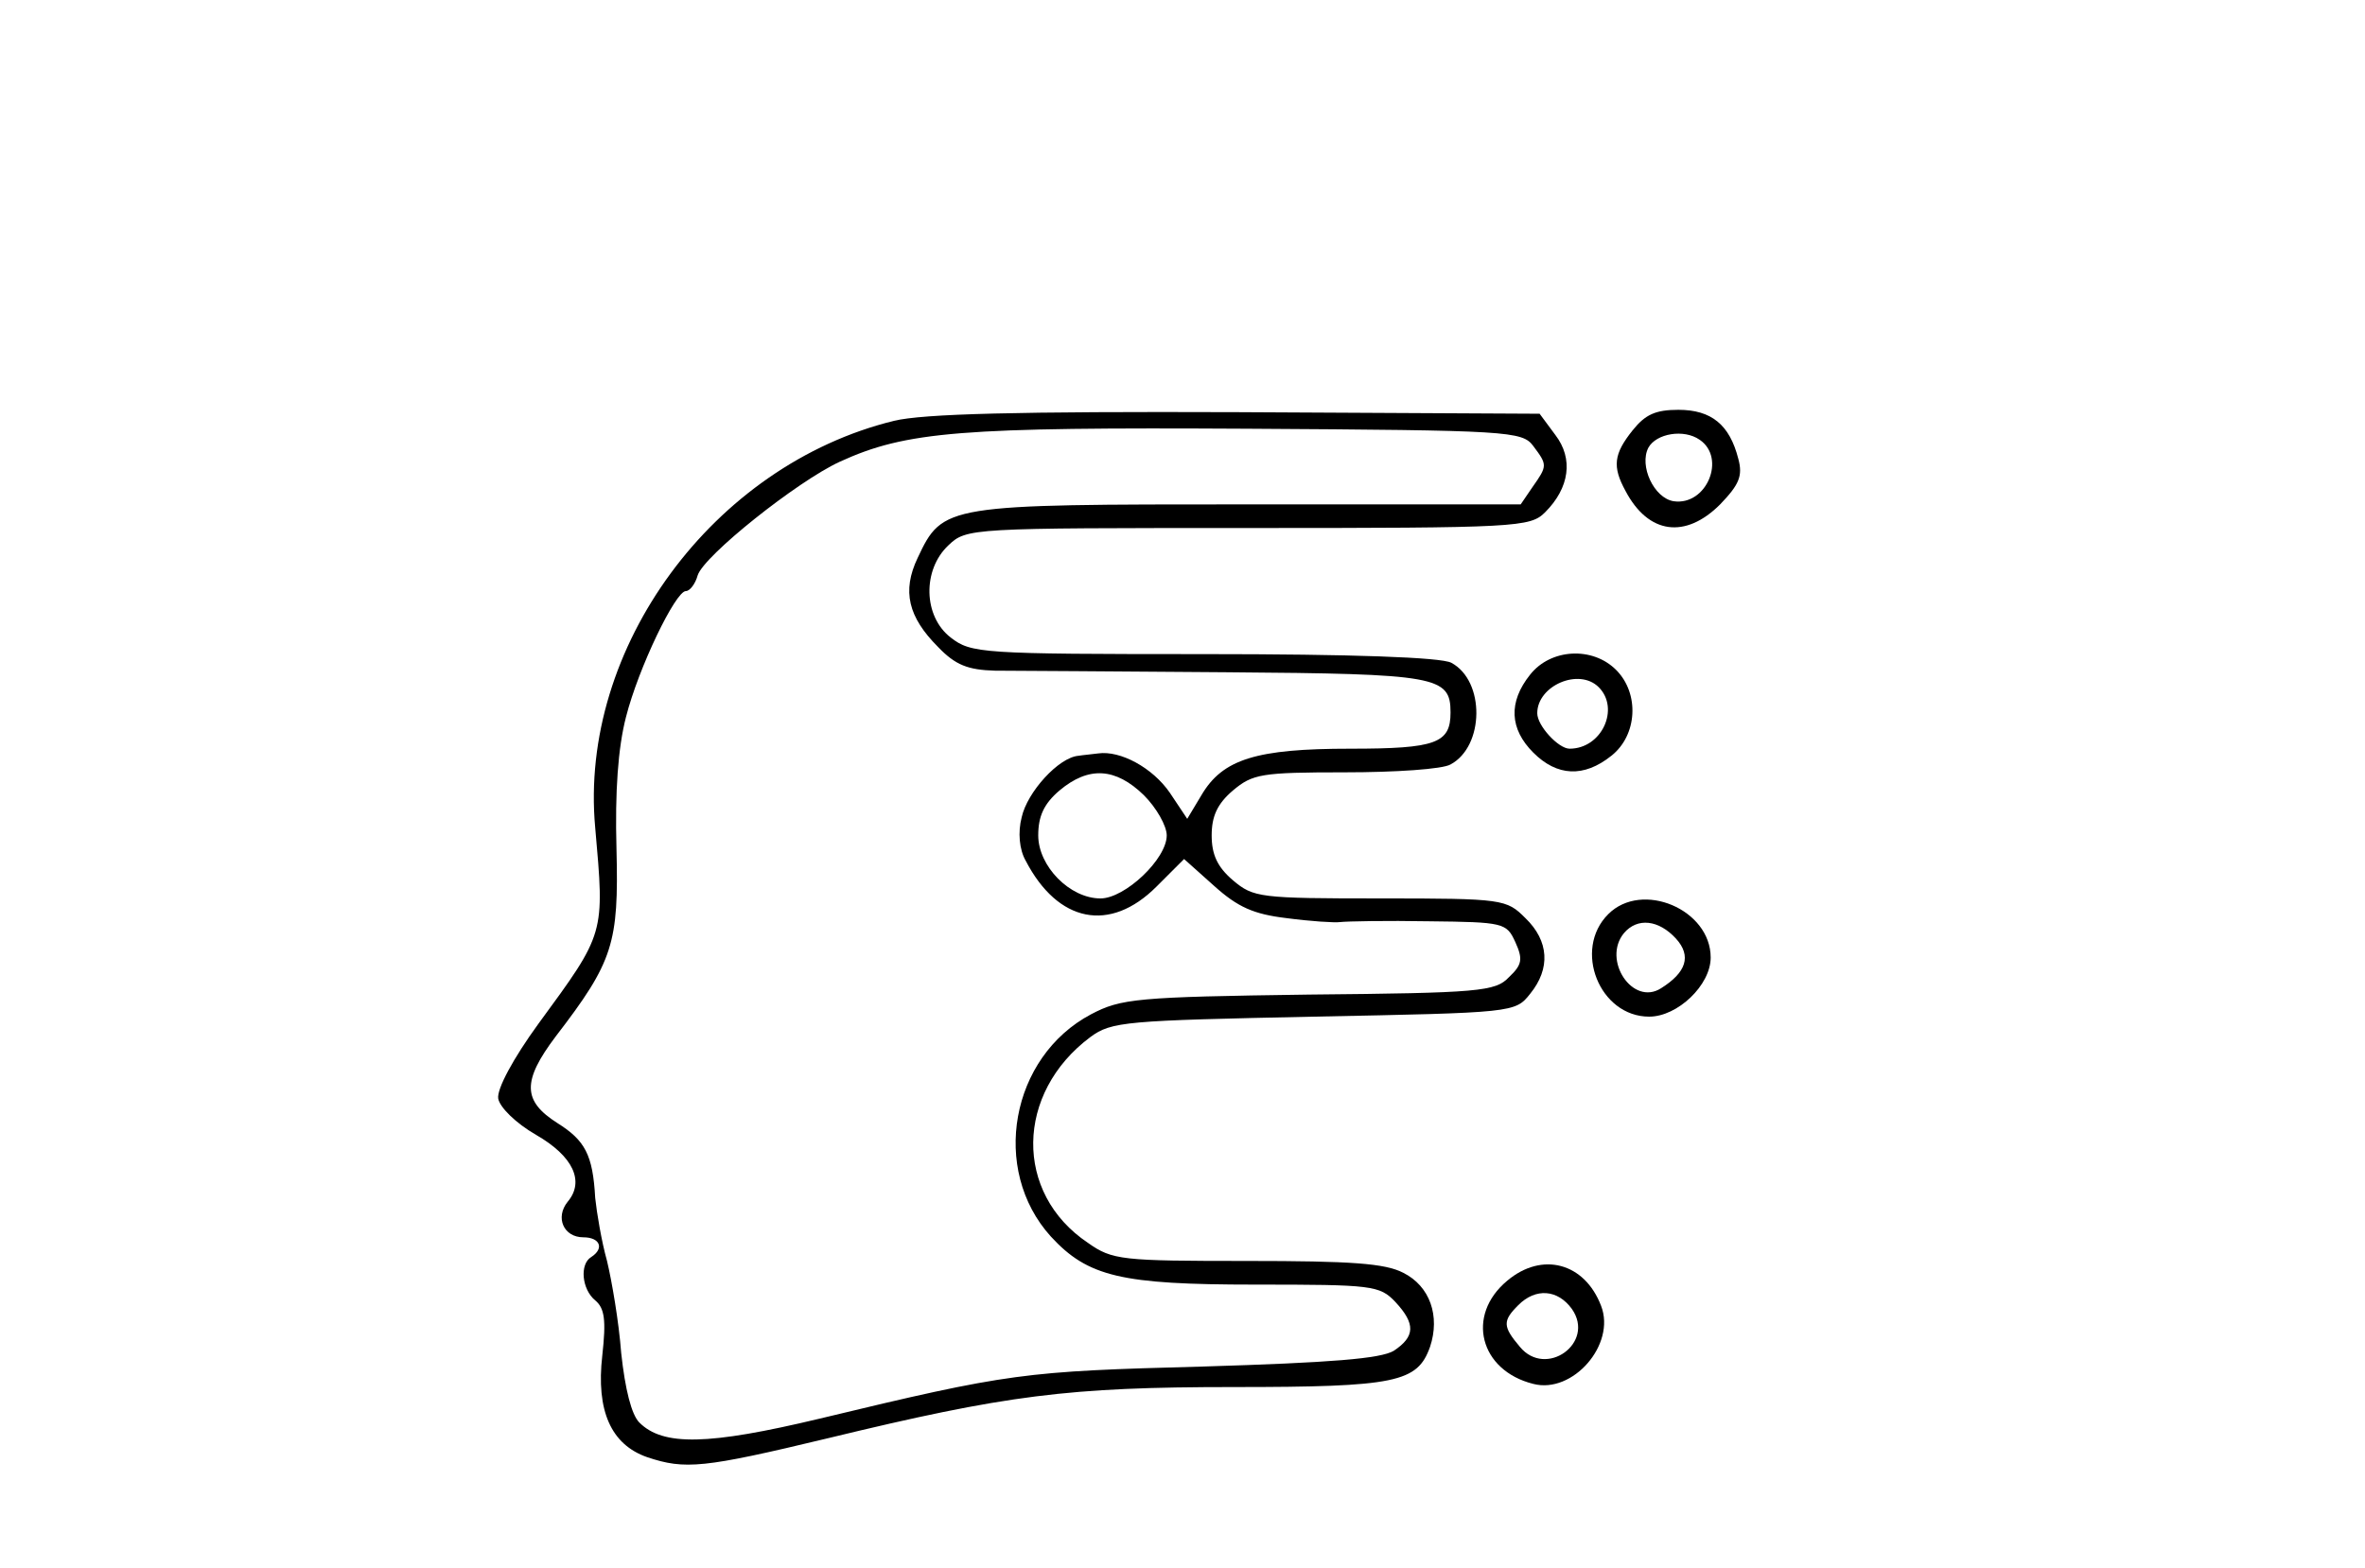 <?xml version="1.0" standalone="no"?>
<!DOCTYPE svg PUBLIC "-//W3C//DTD SVG 20010904//EN"
 "http://www.w3.org/TR/2001/REC-SVG-20010904/DTD/svg10.dtd">
<svg version="1.0" xmlns="http://www.w3.org/2000/svg"
 width="300pt" height="199pt" viewBox="0 0 300 199"
 preserveAspectRatio="xMidYMid meet">
<g transform="translate(0,199) scale(0.1,-0.1)"
fill="#000000" stroke="none">
<path d="M1134 1456 c-229 -56 -400 -288 -379 -516 12 -136 13 -133 -72 -249
-32 -44 -53 -83 -51 -95 2 -11 22 -31 48 -46 47 -27 62 -59 40 -85 -16 -20 -5
-45 20 -45 21 0 27 -14 10 -25 -15 -9 -12 -41 5 -55 12 -10 14 -25 9 -70 -8
-70 11 -113 57 -129 48 -16 71 -14 229 24 227 55 305 65 515 65 206 0 233 6
249 51 13 39 0 77 -34 94 -23 12 -66 15 -198 15 -159 0 -171 1 -202 23 -94 63
-92 190 3 261 27 20 45 21 284 26 253 5 255 5 274 29 26 32 24 67 -6 96 -24
24 -28 25 -184 25 -153 0 -161 1 -187 23 -20 17 -27 33 -27 57 0 24 7 40 27
57 25 21 36 23 142 23 64 0 124 4 134 10 43 23 44 106 1 129 -13 7 -126 11
-314 11 -283 0 -295 1 -321 21 -35 27 -36 86 -3 117 23 22 28 22 380 22 342 0
358 1 377 20 31 31 36 68 13 98 l-20 27 -384 2 c-278 1 -398 -2 -435 -11z
m811 -32 c18 -24 18 -25 -1 -52 l-15 -22 -346 0 c-384 0 -387 0 -419 -68 -20
-42 -12 -75 26 -113 22 -23 38 -29 72 -30 24 0 156 -1 294 -2 267 -2 284 -5
284 -51 0 -39 -18 -46 -127 -46 -119 0 -162 -13 -189 -59 l-18 -30 -22 33
c-22 32 -63 54 -91 50 -7 -1 -19 -2 -25 -3 -25 -2 -65 -46 -72 -78 -5 -19 -3
-41 5 -55 41 -79 107 -92 166 -33 l35 35 38 -34 c30 -27 50 -36 92 -41 30 -4
61 -6 68 -5 8 1 59 2 113 1 94 -1 98 -2 109 -26 10 -22 9 -29 -8 -45 -17 -18
-37 -20 -254 -22 -218 -3 -238 -5 -276 -25 -102 -54 -128 -197 -51 -282 47
-51 89 -61 259 -61 149 0 158 -1 178 -22 26 -28 25 -44 -2 -62 -17 -10 -78
-15 -243 -20 -226 -6 -244 -8 -485 -66 -142 -34 -199 -35 -229 -5 -10 10 -18
42 -23 88 -3 40 -12 92 -18 117 -7 25 -13 61 -15 80 -3 55 -13 73 -48 95 -44
28 -45 53 -2 110 73 95 80 118 77 238 -2 73 2 128 12 167 16 63 63 160 76 160
5 0 12 9 15 20 8 25 126 119 180 144 85 39 155 44 517 42 332 -2 349 -3 363
-22z m-494 -443 c16 -16 29 -39 29 -51 0 -30 -53 -80 -84 -80 -39 0 -79 41
-79 80 0 24 7 40 27 57 37 31 71 29 107 -6z"/>
<path d="M2071 1444 c-24 -30 -26 -46 -9 -77 29 -55 76 -61 120 -17 24 25 29
36 23 58 -11 43 -34 62 -76 62 -29 0 -42 -6 -58 -26z m85 -12 c34 -23 9 -84
-33 -78 -25 4 -44 45 -32 68 10 18 45 24 65 10z"/>
<path d="M1941 1134 c-28 -35 -26 -69 4 -99 30 -30 64 -32 99 -4 33 26 36 79
6 109 -30 30 -83 27 -109 -6z m87 -16 c27 -27 4 -78 -37 -78 -14 0 -41 29 -41
45 0 35 53 58 78 33z"/>
<path d="M2040 830 c-45 -45 -11 -130 52 -130 36 0 78 40 78 75 0 61 -87 98
-130 55z m86 -31 c20 -22 13 -43 -19 -63 -36 -23 -75 36 -47 70 17 20 44 17
66 -7z"/>
<path d="M1912 365 c-53 -44 -35 -114 33 -131 50 -13 105 50 86 99 -21 55 -75
69 -119 32z m82 -36 c30 -43 -33 -88 -66 -48 -22 26 -22 33 -2 53 22 22 50 20
68 -5z"/>
</g>
</svg>
